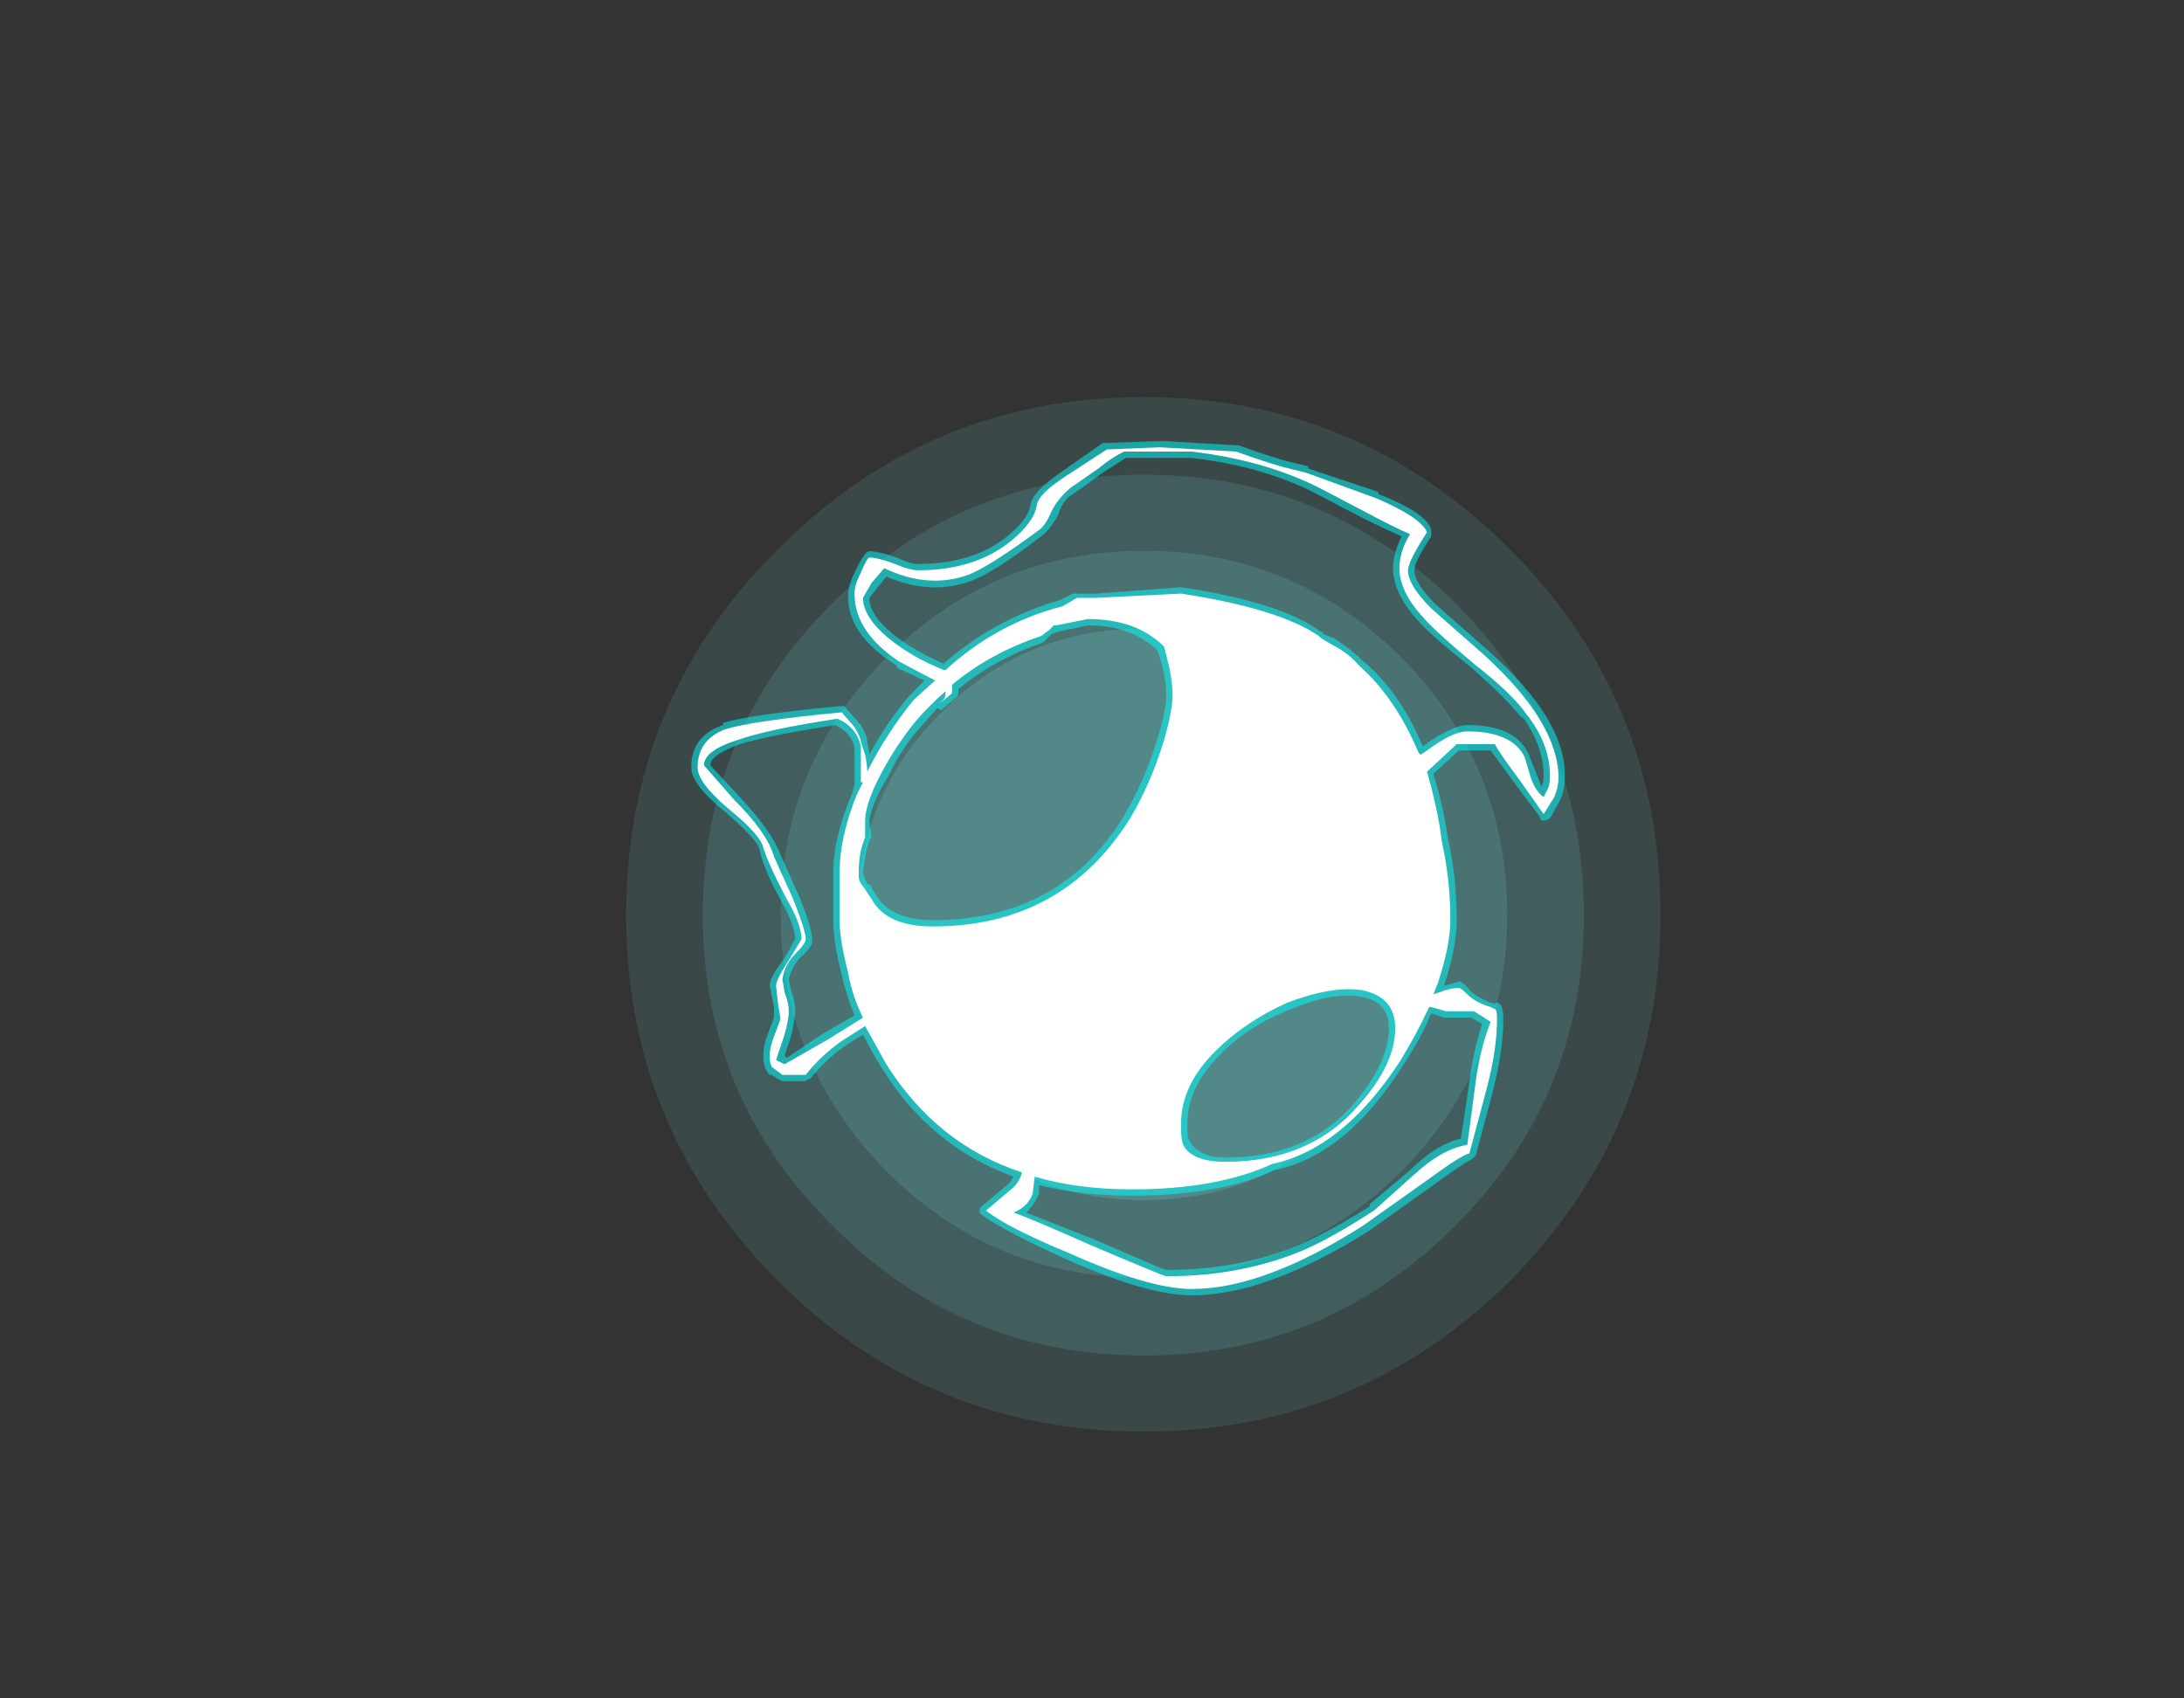 <?xml version="1.0" encoding="UTF-8" standalone="no"?>
<svg xmlns:ffdec="https://www.free-decompiler.com/flash" xmlns:xlink="http://www.w3.org/1999/xlink" ffdec:objectType="frame" height="280.35px" width="360.5px" xmlns="http://www.w3.org/2000/svg">
  <rect width="100%" height="100%" fill="#333333" stroke="none"/>
  <g transform="matrix(1.0, 0.0, 0.0, 1.0, 188.65, 150.85)">
    <use ffdec:characterId="843" height="32.65" transform="matrix(4.08, 0.0, 0.0, 5.231, -85.3, -85.3)" width="41.85" xlink:href="#shape0"/>
    <use ffdec:characterId="873" height="20.15" transform="matrix(7.0, 0.0, 0.0, 7.0, -74.55, -78.05)" width="20.6" xlink:href="#shape1"/>
  </g>
  <defs>
    <g id="shape0" transform="matrix(1.0, 0.0, 0.0, 1.0, 0.0, 0.0)">
      <path d="M29.15 9.95 Q32.5 12.6 32.5 16.35 32.5 20.1 29.15 22.7 25.75 25.35 20.95 25.35 16.1 25.35 12.75 22.7 9.35 20.1 9.35 16.35 9.35 12.6 12.75 9.95 16.1 7.3 20.95 7.3 25.75 7.3 29.15 9.95" fill="#7fffff" fill-opacity="0.416" fill-rule="evenodd" stroke="none"/>
      <path d="M31.35 8.2 Q35.65 11.6 35.65 16.35 35.65 21.05 31.35 24.45 27.0 27.8 20.95 27.8 14.85 27.8 10.55 24.45 6.25 21.05 6.25 16.35 6.25 11.6 10.55 8.2 14.85 4.85 20.95 4.85 27.0 4.85 31.35 8.2 M29.15 9.95 Q25.75 7.3 20.95 7.3 16.1 7.3 12.75 9.95 9.35 12.6 9.35 16.35 9.35 20.1 12.75 22.7 16.1 25.35 20.95 25.35 25.75 25.35 29.15 22.7 32.5 20.1 32.5 16.35 32.5 12.6 29.15 9.95" fill="#7fffff" fill-opacity="0.31" fill-rule="evenodd" stroke="none"/>
      <path d="M33.55 6.5 Q38.75 10.55 38.75 16.35 38.75 22.1 33.55 26.15 28.3 30.25 20.95 30.25 13.55 30.25 8.35 26.15 3.1 22.1 3.1 16.35 3.1 10.55 8.35 6.5 13.55 2.45 20.95 2.45 28.3 2.45 33.55 6.5 M31.35 8.2 Q27.0 4.85 20.95 4.85 14.85 4.85 10.55 8.2 6.25 11.6 6.25 16.35 6.25 21.05 10.55 24.45 14.85 27.8 20.95 27.8 27.0 27.8 31.35 24.45 35.65 21.05 35.65 16.35 35.65 11.6 31.35 8.2" fill="#7fffff" fill-opacity="0.208" fill-rule="evenodd" stroke="none"/>
      <path d="M35.75 4.8 Q41.85 9.55 41.85 16.35 41.85 23.1 35.75 27.9 29.6 32.65 20.95 32.65 12.25 32.65 6.15 27.9 0.0 23.1 0.0 16.35 0.0 9.55 6.15 4.8 12.25 0.0 20.95 0.0 29.6 0.0 35.75 4.8 M33.55 6.5 Q28.3 2.45 20.95 2.45 13.55 2.45 8.35 6.5 3.1 10.55 3.1 16.35 3.1 22.1 8.35 26.15 13.55 30.25 20.95 30.25 28.3 30.25 33.55 26.15 38.75 22.1 38.75 16.35 38.75 10.55 33.55 6.5" fill="#7fffff" fill-opacity="0.102" fill-rule="evenodd" stroke="none"/>
    </g>
    <g id="shape1" transform="matrix(1.0, 0.0, 0.0, 1.0, 10.65, 11.15)">
      <path d="M6.1 -8.9 Q5.65 -9.1 5.15 -9.35 L4.1 -9.9 Q2.85 -10.55 1.15 -10.75 L-0.4 -10.75 -0.95 -10.4 Q-1.35 -10.1 -1.65 -9.9 -1.9 -9.75 -2.0 -9.4 -2.2 -9.05 -2.4 -8.9 -3.5 -8.05 -4.05 -7.85 -5.0 -7.5 -6.05 -7.95 L-6.45 -7.45 Q-6.45 -7.05 -5.9 -6.6 -5.4 -6.2 -4.7 -5.9 -3.5 -6.95 -1.95 -7.4 L-1.65 -7.55 -1.1 -7.55 0.9 -7.7 Q3.25 -7.35 4.2 -6.65 L4.25 -6.65 4.25 -6.6 4.5 -6.5 Q4.9 -6.25 5.2 -5.95 6.05 -5.25 6.6 -3.95 7.3 -4.45 7.65 -4.45 8.8 -4.45 9.1 -3.75 L9.4 -3.0 Q9.45 -3.1 9.45 -3.25 9.45 -3.95 8.95 -4.65 L8.95 -4.6 Q8.55 -5.1 7.75 -5.8 6.75 -6.6 6.5 -6.9 5.9 -7.55 5.9 -8.15 5.9 -8.5 6.1 -8.9 M6.4 -8.1 Q6.4 -7.8 6.9 -7.3 L8.15 -6.2 Q10.0 -4.55 9.95 -3.2 9.95 -2.95 9.85 -2.7 L9.6 -2.25 9.5 -2.2 9.4 -2.2 9.35 -2.3 Q9.2 -2.5 8.75 -3.1 L8.2 -3.85 7.45 -3.85 6.85 -3.3 Q7.05 -2.65 7.15 -2.05 L7.2 -1.75 Q7.4 -0.85 7.4 0.15 7.4 0.8 7.1 1.7 L7.45 1.6 Q7.55 1.6 7.75 1.85 7.95 2.0 8.2 2.1 L8.25 2.1 8.3 2.15 8.3 2.1 8.35 2.1 Q8.5 2.1 8.5 2.5 8.5 3.2 8.25 4.2 L7.85 5.7 7.75 5.8 Q7.6 5.85 6.85 6.4 L5.3 7.5 Q2.9 9.0 1.15 9.0 0.1 9.0 -1.8 8.15 -3.25 7.5 -3.8 7.1 L-3.85 7.05 -3.85 6.95 -3.8 6.9 -3.15 6.35 -3.05 6.2 Q-5.0 5.5 -6.15 3.65 -6.4 3.25 -6.6 2.85 L-7.0 3.1 Q-7.5 3.45 -7.85 3.9 L-7.9 3.9 -7.95 3.95 -8.5 3.95 -8.6 3.9 -8.75 3.8 -8.8 3.8 Q-8.95 3.65 -8.95 3.35 -8.95 3.1 -8.85 2.85 L-8.7 2.45 Q-8.7 2.4 -8.7 2.2 L-8.8 1.7 Q-8.8 1.5 -8.45 1.05 L-8.2 0.6 Q-8.2 0.3 -8.5 -0.25 -8.95 -1.05 -9.05 -1.55 -9.15 -1.8 -9.85 -2.4 -10.65 -3.05 -10.65 -3.45 -10.65 -4.2 -9.9 -4.45 L-9.9 -4.5 Q-9.25 -4.7 -7.1 -4.9 L-7.05 -4.9 -7.0 -4.85 -6.65 -4.45 Q-6.5 -4.2 -6.5 -4.05 L-6.45 -3.8 -6.45 -3.75 Q-6.05 -4.5 -5.5 -5.15 L-5.15 -5.5 -5.8 -5.8 -5.8 -5.85 Q-7.0 -6.6 -6.95 -7.55 -6.95 -7.75 -6.75 -8.15 -6.55 -8.55 -6.45 -8.55 -6.25 -8.55 -5.8 -8.4 -5.5 -8.25 -5.3 -8.25 -4.0 -8.25 -3.2 -8.9 -2.7 -9.3 -2.65 -9.65 -2.6 -9.95 -1.95 -10.4 L-0.95 -11.1 0.45 -11.15 2.2 -11.05 2.25 -11.05 Q2.8 -10.85 3.3 -10.7 L3.9 -10.55 3.9 -10.5 Q4.35 -10.35 5.55 -9.95 L5.55 -9.9 Q6.7 -9.45 6.8 -9.05 L6.8 -8.9 Q6.4 -8.3 6.4 -8.1 M0.35 -6.2 Q-0.25 -6.8 -1.3 -6.8 L-2.0 -6.65 -2.15 -6.6 -2.35 -6.4 Q-3.5 -6.0 -4.35 -5.3 L-4.35 -5.2 Q-4.35 -5.15 -4.4 -5.1 L-4.7 -4.85 -4.75 -4.8 -4.85 -4.85 -5.2 -4.45 Q-5.7 -3.9 -6.0 -3.25 -6.4 -2.6 -6.45 -2.2 L-6.4 -1.8 -6.45 -1.75 Q-6.55 -1.4 -6.6 -1.0 L-6.6 -0.95 -6.5 -0.7 -6.45 -0.7 -6.3 -0.45 Q-5.95 0.15 -4.95 0.15 -1.95 0.15 -0.45 -2.3 0.05 -3.15 0.35 -4.15 0.55 -4.8 0.55 -5.15 0.55 -5.55 0.4 -6.05 L0.35 -6.2 M6.8 2.35 Q6.55 2.95 6.15 3.55 4.8 5.7 3.1 6.05 1.8 6.65 -0.25 6.65 -1.45 6.65 -2.45 6.4 L-2.45 6.6 Q-2.55 6.85 -2.75 7.05 L-1.1 7.7 Q0.5 8.4 0.55 8.4 2.3 8.4 3.7 7.8 4.4 7.5 5.35 6.9 L5.35 6.85 6.3 6.05 Q6.9 5.45 7.5 5.3 L7.7 3.95 Q7.8 3.2 8.0 2.6 L7.75 2.45 7.1 2.45 6.8 2.35 M3.5 2.25 Q2.45 2.65 1.8 3.35 1.05 4.1 1.05 4.95 L1.05 5.15 Q1.05 5.25 1.1 5.35 1.3 5.75 1.95 5.75 3.9 5.75 5.0 4.45 5.8 3.5 5.8 2.7 5.8 2.05 5.1 1.95 4.45 1.85 3.5 2.25 M-6.8 -3.9 Q-6.85 -4.25 -7.25 -4.45 -8.85 -4.2 -9.5 -4.0 -10.2 -3.75 -10.2 -3.5 L-9.55 -2.8 Q-8.75 -1.95 -8.55 -1.4 L-8.1 -0.4 Q-7.8 0.35 -7.8 0.6 -7.75 0.75 -8.1 1.05 -8.3 1.3 -8.35 1.55 L-8.3 1.8 Q-8.2 2.05 -8.2 2.3 -8.2 2.5 -8.3 2.9 L-8.45 3.35 -8.4 3.4 -7.5 2.8 -6.8 2.4 Q-7.0 1.9 -7.1 1.45 -7.3 0.65 -7.3 0.2 L-7.3 -1.0 Q-7.3 -1.8 -6.85 -2.85 L-6.8 -3.05 -6.8 -3.9" fill="#00ffff" fill-opacity="0.502" fill-rule="evenodd" stroke="none"/>
      <path d="M6.25 -8.1 Q6.25 -7.75 6.8 -7.2 L8.05 -6.1 Q9.8 -4.5 9.8 -3.2 9.8 -3.0 9.7 -2.75 L9.45 -2.35 8.85 -3.2 Q8.4 -3.8 8.3 -4.0 L7.4 -4.0 6.7 -3.35 Q6.9 -2.65 7.0 -2.05 L7.05 -1.7 Q7.25 -0.8 7.25 0.15 7.25 0.75 6.95 1.65 L6.85 1.9 7.0 1.85 Q7.25 1.75 7.45 1.75 7.5 1.75 7.65 1.9 7.85 2.1 8.2 2.2 L8.3 2.25 Q8.35 2.25 8.35 2.5 8.35 3.2 8.1 4.15 L7.7 5.65 Q7.5 5.7 6.75 6.25 L5.2 7.35 Q2.85 8.85 1.15 8.85 0.15 8.85 -1.75 8.0 -3.2 7.4 -3.7 7.0 L-3.05 6.45 Q-2.9 6.3 -2.85 6.1 -4.85 5.45 -6.05 3.55 L-6.55 2.65 -7.1 3.0 Q-7.6 3.35 -7.95 3.8 L-8.5 3.8 -8.7 3.65 Q-8.8 3.6 -8.8 3.35 -8.8 3.15 -8.7 2.9 L-8.55 2.5 Q-8.55 2.4 -8.6 2.15 L-8.65 1.7 Q-8.65 1.55 -8.35 1.1 L-8.05 0.6 Q-8.05 0.25 -8.4 -0.35 -8.8 -1.1 -8.95 -1.55 -9.0 -1.85 -9.8 -2.5 -10.5 -3.1 -10.5 -3.45 -10.5 -4.1 -9.85 -4.35 -9.2 -4.55 -7.1 -4.75 L-6.8 -4.4 Q-6.65 -4.15 -6.65 -4.05 L-6.55 -3.75 Q-6.5 -3.5 -6.5 -3.35 -6.05 -4.25 -5.4 -5.05 L-4.9 -5.5 -5.75 -5.95 Q-6.8 -6.65 -6.8 -7.55 -6.8 -7.75 -6.65 -8.05 -6.5 -8.4 -6.45 -8.4 -6.25 -8.4 -5.85 -8.25 -5.5 -8.1 -5.3 -8.1 -3.95 -8.1 -3.1 -8.8 -2.55 -9.25 -2.5 -9.65 -2.45 -9.9 -1.85 -10.3 L-0.85 -10.95 0.4 -11.0 2.2 -10.9 Q2.75 -10.7 3.25 -10.55 L3.85 -10.4 5.5 -9.8 Q6.55 -9.35 6.7 -9.0 6.25 -8.3 6.25 -8.1 M6.3 -8.95 Q5.85 -9.15 5.2 -9.5 L4.15 -10.05 Q2.85 -10.7 1.15 -10.9 L-0.45 -10.9 Q-0.75 -10.75 -1.05 -10.5 L-1.7 -10.05 Q-2.0 -9.8 -2.15 -9.5 -2.3 -9.15 -2.45 -9.05 -3.6 -8.2 -4.1 -8.0 -5.05 -7.65 -6.1 -8.15 L-6.4 -7.8 -6.6 -7.45 Q-6.6 -7.0 -6.0 -6.5 -5.45 -6.05 -4.7 -5.75 L-4.65 -5.75 Q-3.45 -6.85 -1.9 -7.25 L-1.55 -7.45 -1.1 -7.45 0.9 -7.55 Q3.2 -7.2 4.15 -6.55 L4.2 -6.5 4.45 -6.35 Q4.85 -6.15 5.1 -5.85 5.95 -5.1 6.5 -3.8 L6.55 -3.75 6.7 -3.85 Q7.3 -4.3 7.65 -4.3 8.7 -4.3 9.0 -3.7 L9.15 -3.2 Q9.25 -2.9 9.45 -2.75 L9.55 -2.95 Q9.6 -3.05 9.6 -3.25 9.6 -4.0 9.05 -4.7 8.7 -5.2 7.8 -5.9 6.85 -6.7 6.6 -7.0 6.05 -7.6 6.05 -8.15 6.05 -8.55 6.3 -8.95 M0.55 -6.1 L0.5 -6.3 Q-0.15 -6.95 -1.3 -6.95 L-2.05 -6.8 -2.1 -6.8 -2.2 -6.7 -2.4 -6.55 Q-3.6 -6.15 -4.5 -5.4 L-4.5 -5.2 -4.8 -4.95 -4.7 -5.05 Q-4.65 -5.1 -4.65 -5.25 -5.0 -4.95 -5.35 -4.55 -5.8 -4.0 -6.15 -3.35 -6.55 -2.6 -6.55 -2.2 L-6.55 -1.8 Q-6.7 -1.45 -6.7 -1.0 L-6.7 -0.9 Q-6.7 -0.75 -6.6 -0.65 L-6.4 -0.35 Q-6.05 0.3 -4.95 0.3 -1.9 0.3 -0.3 -2.25 0.2 -3.1 0.5 -4.1 0.7 -4.8 0.7 -5.15 0.7 -5.55 0.55 -6.1 M6.8 2.2 L6.75 2.2 Q6.45 2.85 6.05 3.5 4.7 5.55 3.05 5.9 1.75 6.5 -0.25 6.5 -1.55 6.5 -2.55 6.2 L-2.6 6.6 Q-2.7 6.9 -3.05 7.05 -2.85 7.1 -1.15 7.85 0.5 8.55 0.55 8.55 2.3 8.55 3.75 7.95 4.45 7.65 5.45 7.0 L6.4 6.15 Q7.05 5.55 7.65 5.45 L7.85 3.95 Q7.95 3.2 8.2 2.55 7.9 2.35 7.8 2.3 L7.15 2.3 6.8 2.2 M5.15 1.8 Q4.45 1.7 3.4 2.1 2.4 2.55 1.7 3.25 0.9 4.05 0.9 4.95 L0.9 5.1 Q0.9 5.3 0.95 5.45 1.15 5.85 1.95 5.85 3.95 5.85 5.1 4.5 5.95 3.55 5.95 2.7 5.95 1.95 5.15 1.8 M-7.2 -4.6 Q-8.85 -4.35 -9.55 -4.1 -10.35 -3.85 -10.35 -3.5 L-9.65 -2.7 Q-8.85 -1.9 -8.7 -1.35 L-8.25 -0.35 Q-7.95 0.4 -7.95 0.6 -7.95 0.7 -8.2 0.95 -8.45 1.2 -8.5 1.55 L-8.45 1.85 Q-8.35 2.1 -8.35 2.3 -8.35 2.5 -8.45 2.85 L-8.65 3.45 -8.45 3.55 -7.4 2.95 -6.6 2.45 Q-6.85 1.95 -6.95 1.4 -7.15 0.6 -7.15 0.2 L-7.15 -1.0 Q-7.15 -1.8 -6.75 -2.8 L-6.6 -3.1 -6.65 -3.1 -6.65 -3.95 Q-6.75 -4.4 -7.2 -4.6" fill="#ffffff" fill-rule="evenodd" stroke="none"/>
    </g>
  </defs>
</svg>
